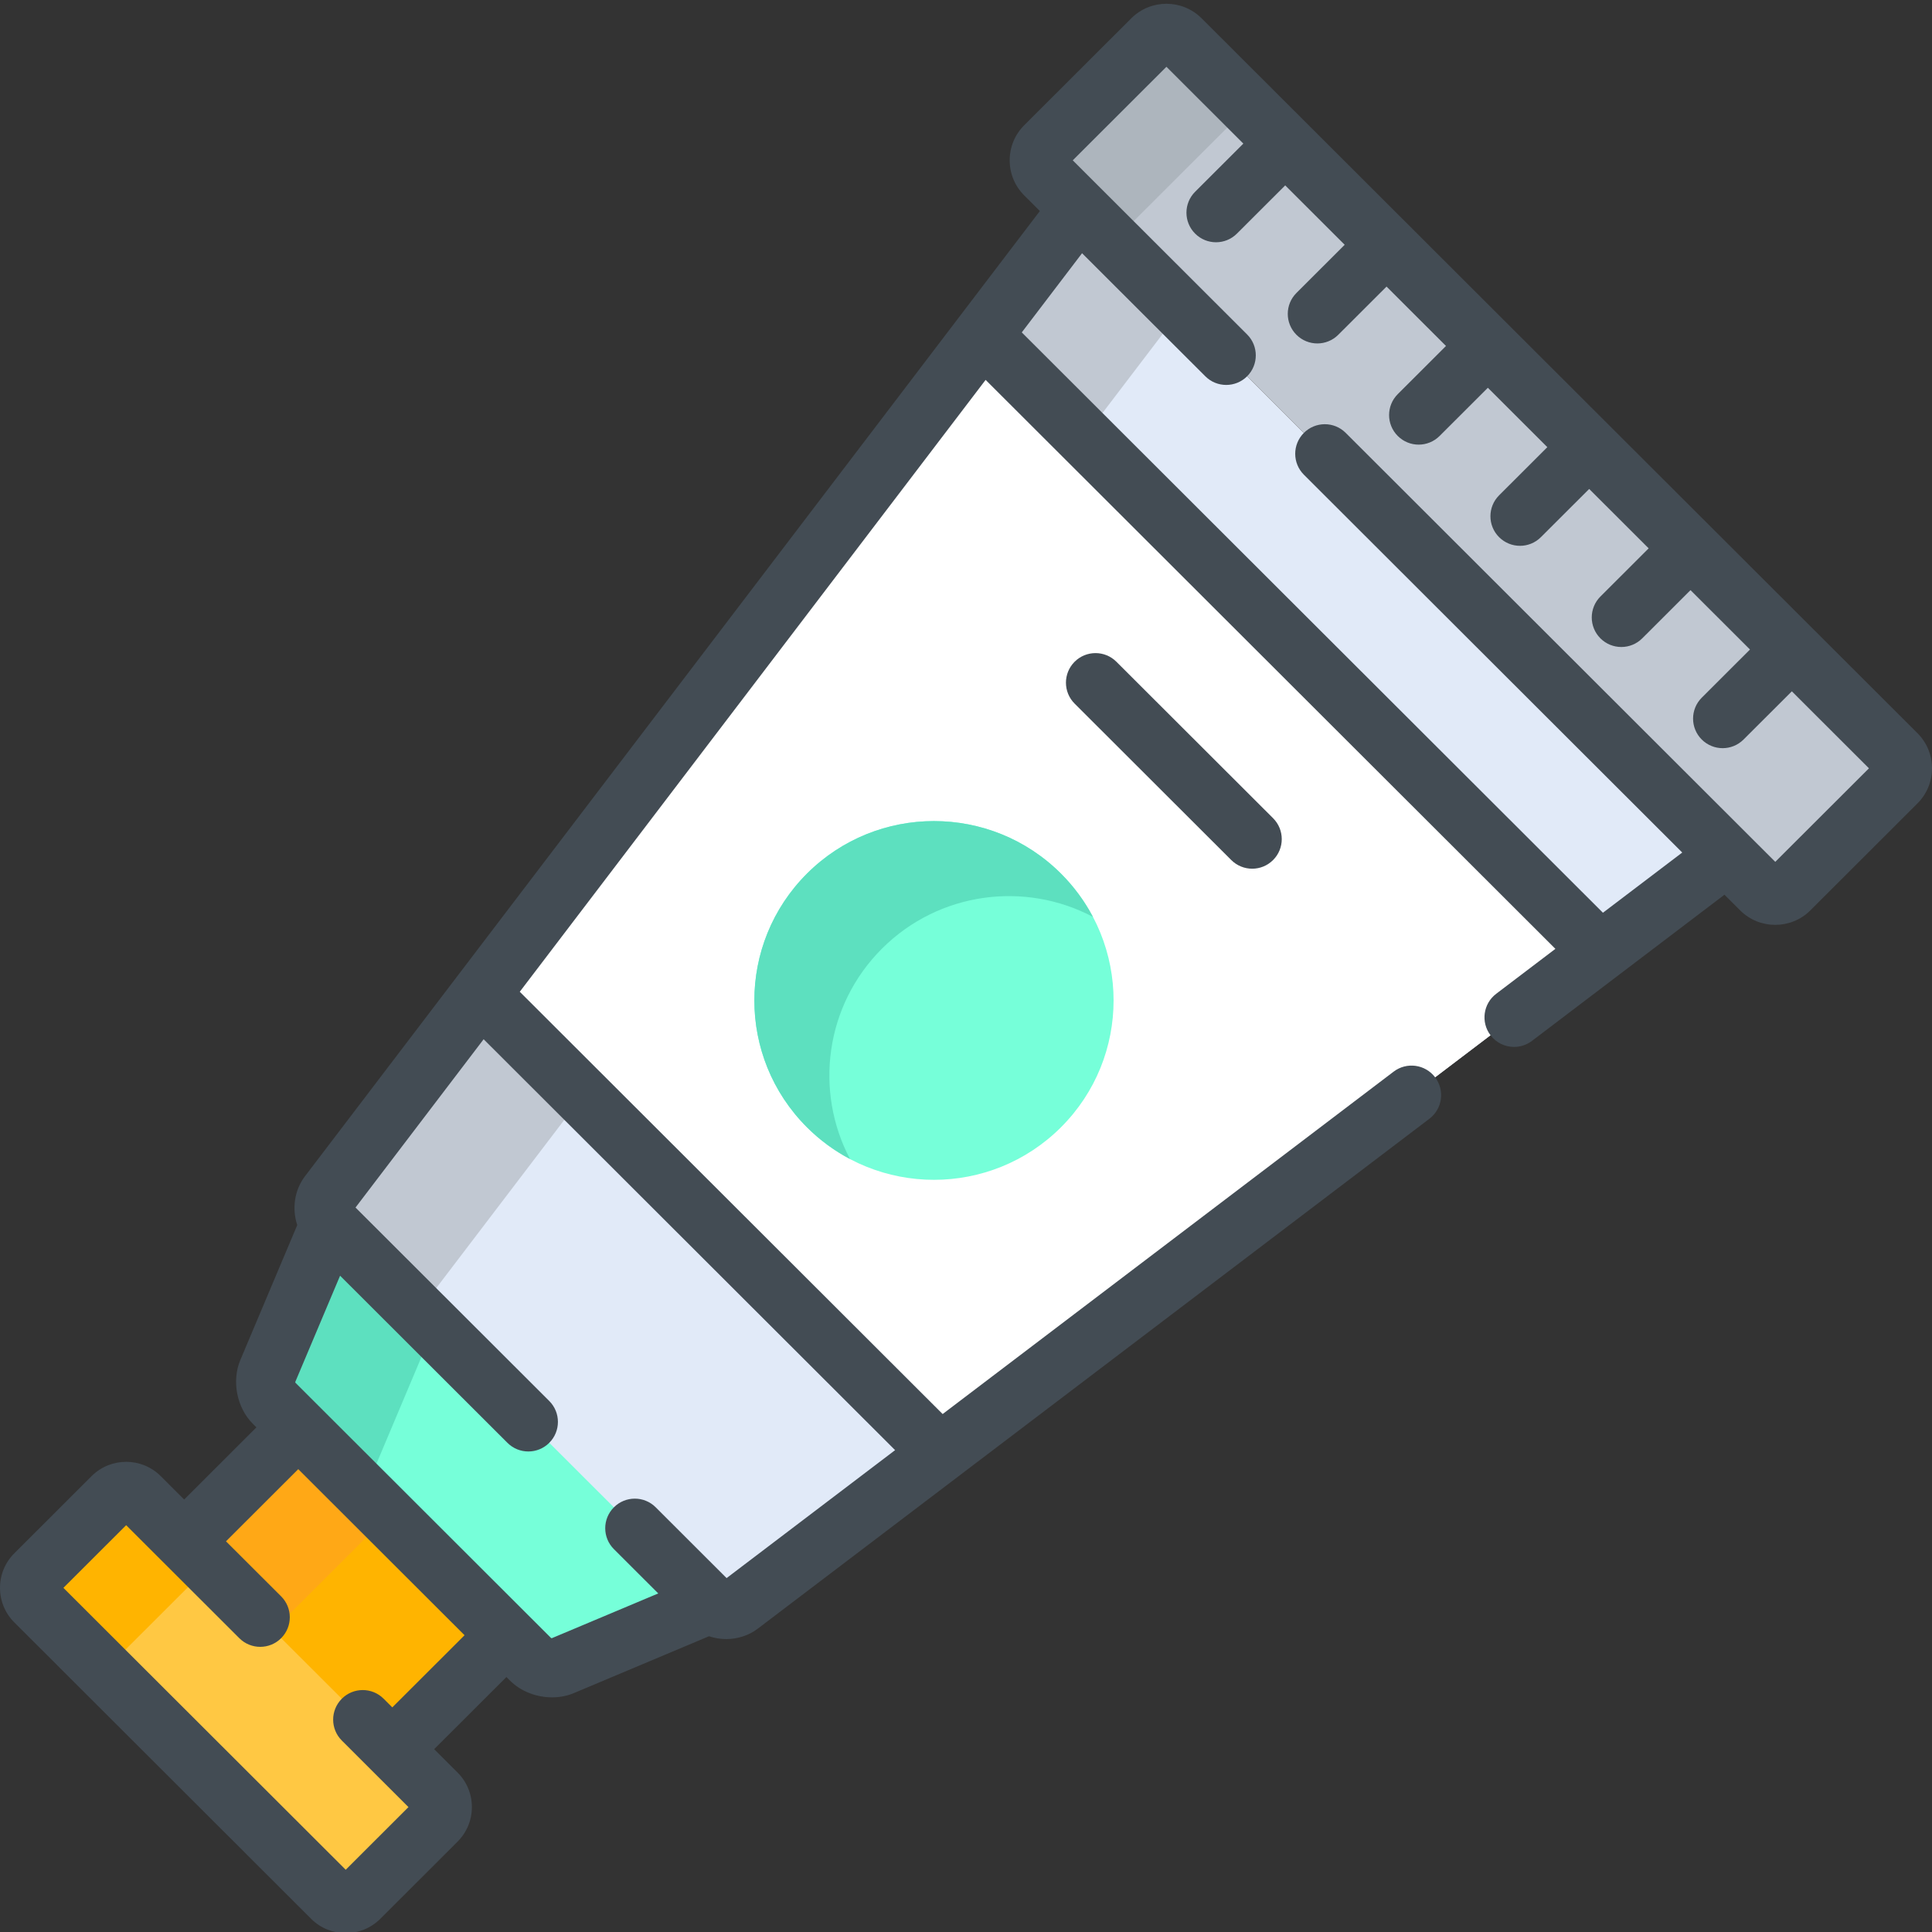 <svg xmlns="http://www.w3.org/2000/svg" viewBox="0.0 0.0 200.0 200.0" height="200.0px" width="200.0px"><rect x="0.0" y="0.0" width="200.0" height="200.0" fill="#333333" stroke="none"/><path fill="#ffb400" fill-opacity="1.0"  filling="0" d="M30.876 147.76 L17.11 161.507 L38.658 183.025 L52.423 169.278 L30.876 147.76 Z"></path>
<path fill="#c1c8d2" fill-opacity="1.0"  filling="0" d="M73.549 166.001 C74.559 165.576 74.751 164.594 73.975 163.82 L36.342 126.238 C35.567 125.464 34.583 125.656 34.157 126.667 L27.699 141.977 C27.274 142.987 27.561 144.447 28.336 145.223 L54.965 171.814 C55.74 172.589 57.201 172.875 58.211 172.451 L73.549 166.001 Z"></path>
<path fill="#ffa816" fill-opacity="1.0"  filling="0" d="M28.285 168.764 L40.097 156.967 L30.876 147.76 L19.065 159.555 L28.285 168.764 Z"></path>
<path fill="#76ffd9" fill-opacity="1.0"  filling="0" d="M73.549 166.001 C74.559 165.576 74.751 164.594 73.975 163.82 L36.342 126.238 C35.567 125.464 34.583 125.656 34.157 126.667 L27.699 141.977 C27.274 142.987 27.561 144.447 28.336 145.223 L54.965 171.814 C55.74 172.589 57.201 172.875 58.211 172.451 L73.549 166.001 Z"></path>
<path fill="#5de0bf" fill-opacity="1.0"  filling="0" d="M38.373 152.939 L44.913 137.428 L34.217 126.747 C34.193 126.723 34.177 126.695 34.156 126.671 L27.699 141.977 C27.274 142.987 27.561 144.447 28.336 145.223 L38.388 155.262 C38.113 154.505 38.083 153.622 38.373 152.939 Z"></path>
<path fill="#ffc843" fill-opacity="1.0"  filling="0" d="M11.65 154.969 C12.425 154.195 13.695 154.195 14.47 154.969 L45.206 185.66 C45.981 186.435 45.981 187.703 45.206 188.477 L37.198 196.474 C36.423 197.248 35.153 197.248 34.377 196.474 L3.642 165.781 C2.867 165.007 2.867 163.739 3.642 162.965 L11.65 154.969 Z"></path>
<path fill="#ffb400" fill-opacity="1.0"  filling="0" d="M12.064 171.692 L20.377 163.391 C20.917 162.851 21.688 162.682 22.38 162.868 L14.47 154.969 C13.695 154.195 12.425 154.195 11.65 154.969 L3.642 162.965 C2.867 163.739 2.867 165.007 3.642 165.781 L11.528 173.658 C11.359 172.975 11.532 172.223 12.064 171.692 Z"></path>
<path fill="#e1eaf8" fill-opacity="1.0"  filling="0" d="M111.702 21.571 L34.004 123.624 C33.311 124.533 33.408 125.938 34.217 126.746 L73.471 165.946 C74.28 166.755 75.687 166.849 76.598 166.158 L178.793 88.568 L111.702 21.571 Z"></path>
<path fill="#c1c8d2" fill-opacity="1.0"  filling="0" d="M44.538 134.157 L122.242 32.097 L111.702 21.571 L34.004 123.624 C33.311 124.533 33.408 125.938 34.217 126.746 L44.684 137.199 C43.942 136.382 43.866 135.039 44.538 134.157 Z"></path>
<path fill="#fff" fill-opacity="1.0"  filling="0" d="M165.661 98.538 L101.718 34.686 L49.751 102.942 L97.309 150.433 L165.661 98.538 Z"></path>
<path fill="#8c8c8c" fill-opacity="1.0"  filling="0" d="M119.277 4.057 C120.087 3.25 121.411 3.25 122.219 4.057 L196.332 78.066 C197.141 78.874 197.141 80.196 196.332 81.003 L185.246 92.075 C184.437 92.883 183.112 92.883 182.303 92.075 L108.191 18.066 C107.382 17.257 107.382 15.936 108.191 15.129 L119.277 4.057 Z"></path>
<path fill="#c1c8d2" fill-opacity="1.0"  filling="0" d="M119.277 4.057 C120.087 3.25 121.411 3.25 122.219 4.057 L196.332 78.066 C197.141 78.874 197.141 80.196 196.332 81.003 L185.246 92.075 C184.437 92.883 183.112 92.883 182.303 92.075 L108.191 18.066 C107.382 17.257 107.382 15.936 108.191 15.129 L119.277 4.057 Z"></path>
<path fill="#adb5bd" fill-opacity="1.0"  filling="0" d="M116.578 23.666 L127.816 12.443 C128.463 11.796 129.432 11.668 130.216 12.042 L122.219 4.057 C121.412 3.25 120.087 3.25 119.277 4.057 L108.191 15.129 C107.382 15.936 107.382 17.257 108.191 18.066 L116.15 26.016 C115.806 25.241 115.944 24.299 116.578 23.666 Z"></path>
<path fill="#76ffd9" fill-opacity="1.0"  filling="0" d="M83.535 90.437 C90.796 83.185 102.57 83.185 109.832 90.436 C117.093 97.688 117.093 109.445 109.832 116.696 C102.57 123.947 90.796 123.947 83.535 116.696 C76.275 109.445 76.275 97.688 83.535 90.437 Z"></path>
<path fill="#5de0bf" fill-opacity="1.0"  filling="0" d="M91.301 98.202 C97.213 92.299 106.116 91.203 113.14 94.913 C112.291 93.303 111.188 91.791 109.832 90.436 C102.57 83.185 90.796 83.185 83.535 90.436 C76.275 97.688 76.275 109.444 83.535 116.696 C84.884 118.043 86.389 119.139 87.993 119.986 C84.294 112.976 85.396 104.1 91.301 98.202 Z"></path>
<path fill="#434c54" fill-opacity="1.0"  filling="0" d="M129.626 89.928 C130.41 89.928 131.194 89.628 131.792 89.029 C132.987 87.833 132.985 85.895 131.789 84.7 L115.57 68.504 C114.374 67.309 112.435 67.311 111.241 68.507 C110.047 69.705 110.048 71.643 111.245 72.838 L127.463 89.034 C128.06 89.628 128.843 89.928 129.626 89.928 Z"></path>
<path fill="#434c54" fill-opacity="1.0"  filling="0" d="M198.495 75.899 L124.383 1.89 C122.381 -0.11 119.12 -0.11 117.115 1.89 L106.028 12.962 C105.057 13.931 104.523 15.222 104.523 16.597 C104.523 17.97 105.057 19.261 106.028 20.231 L107.645 21.846 L31.569 121.768 C30.464 123.218 30.216 125.143 30.771 126.819 L24.879 140.788 C23.967 142.952 24.51 145.728 26.172 147.388 L26.544 147.76 L19.065 155.23 L16.634 152.803 C14.664 150.837 11.458 150.835 9.486 152.803 L1.48 160.799 C0.525 161.753 0.0 163.022 0.0 164.374 C0.0 165.726 0.525 166.996 1.48 167.948 L32.215 198.641 C33.2 199.623 34.494 200.116 35.788 200.116 C37.082 200.116 38.376 199.623 39.362 198.641 L47.368 190.644 C48.323 189.69 48.848 188.422 48.848 187.069 C48.848 185.717 48.323 184.447 47.368 183.495 L44.945 181.073 L52.425 173.604 L52.802 173.981 C53.922 175.1 55.55 175.71 57.153 175.71 C57.926 175.71 58.695 175.568 59.398 175.272 L73.398 169.383 C73.972 169.574 74.571 169.676 75.174 169.676 C76.334 169.676 77.495 169.321 78.449 168.596 L147.974 115.81 C149.32 114.787 149.584 112.868 148.562 111.52 C147.539 110.175 145.618 109.911 144.272 110.933 L97.583 146.381 L53.807 102.667 L102.031 39.325 L161.013 98.224 L154.883 102.878 C153.538 103.9 153.274 105.821 154.296 107.167 C154.899 107.961 155.813 108.377 156.736 108.377 C157.382 108.377 158.031 108.174 158.585 107.755 L178.516 92.621 L180.14 94.243 C181.143 95.242 182.458 95.743 183.773 95.741 C185.09 95.741 186.407 95.242 187.408 94.241 L198.493 83.171 C199.465 82.202 199.999 80.911 199.999 79.536 C200.001 78.16 199.467 76.869 198.495 75.899 Z M40.611 176.748 L39.713 175.85 C38.517 174.654 36.577 174.657 35.384 175.853 C34.189 177.05 34.19 178.987 35.387 180.182 L42.284 187.07 L35.788 193.557 L6.564 164.374 L13.06 157.887 L24.774 169.585 C25.972 170.78 27.91 170.78 29.105 169.582 C30.299 168.385 30.298 166.448 29.102 165.253 L23.395 159.557 L30.876 152.086 L48.091 169.278 L40.611 176.748 Z M92.661 150.118 L75.217 163.364 L67.878 156.035 C66.681 154.839 64.743 154.842 63.549 156.038 C62.354 157.235 62.355 159.172 63.551 160.367 L68.143 164.952 L57.129 169.583 C57.103 169.582 57.072 169.576 57.048 169.568 L30.58 143.138 C30.574 143.114 30.568 143.085 30.565 143.06 L35.205 132.06 L52.53 149.361 C53.128 149.959 53.911 150.256 54.694 150.256 C55.478 150.256 56.262 149.958 56.86 149.358 C58.055 148.162 58.054 146.224 56.858 145.029 L36.803 125.003 L50.066 107.582 L92.661 150.118 Z M183.775 89.218 L139.306 44.81 C138.108 43.614 136.172 43.617 134.977 44.813 C133.781 46.01 133.782 47.947 134.978 49.142 L174.145 88.254 L165.935 94.487 L105.774 34.41 L112.015 26.213 L124.775 38.954 C125.971 40.149 127.909 40.147 129.104 38.951 C130.299 37.754 130.297 35.815 129.101 34.622 L111.052 16.597 L120.748 6.913 L128.711 14.866 L123.719 19.851 C122.522 21.046 122.522 22.984 123.716 24.18 C124.314 24.78 125.098 25.079 125.883 25.079 C126.665 25.079 127.448 24.78 128.046 24.183 L133.045 19.192 L139.202 25.34 L134.208 30.327 C133.011 31.521 133.01 33.459 134.206 34.656 C134.803 35.254 135.587 35.553 136.371 35.553 C137.154 35.553 137.937 35.255 138.535 34.659 L143.534 29.667 L149.689 35.815 L144.697 40.8 C143.5 41.995 143.499 43.933 144.694 45.129 C145.292 45.729 146.076 46.028 146.86 46.028 C147.643 46.028 148.426 45.729 149.024 45.134 L154.023 40.141 L160.18 46.289 L155.187 51.276 C153.991 52.47 153.989 54.408 155.184 55.605 C155.782 56.203 156.567 56.503 157.351 56.503 C158.133 56.503 158.916 56.204 159.513 55.607 L164.512 50.616 L170.669 56.764 L165.676 61.751 C164.48 62.946 164.478 64.883 165.673 66.08 C166.271 66.678 167.055 66.977 167.84 66.977 C168.623 66.977 169.405 66.679 170.002 66.083 L175.001 61.09 L181.158 67.238 L176.165 72.225 C174.969 73.419 174.967 75.357 176.162 76.553 C176.76 77.151 177.543 77.45 178.329 77.45 C179.11 77.45 179.893 77.153 180.491 76.556 L185.491 71.565 L193.473 79.536 L183.775 89.218 Z"></path></svg>